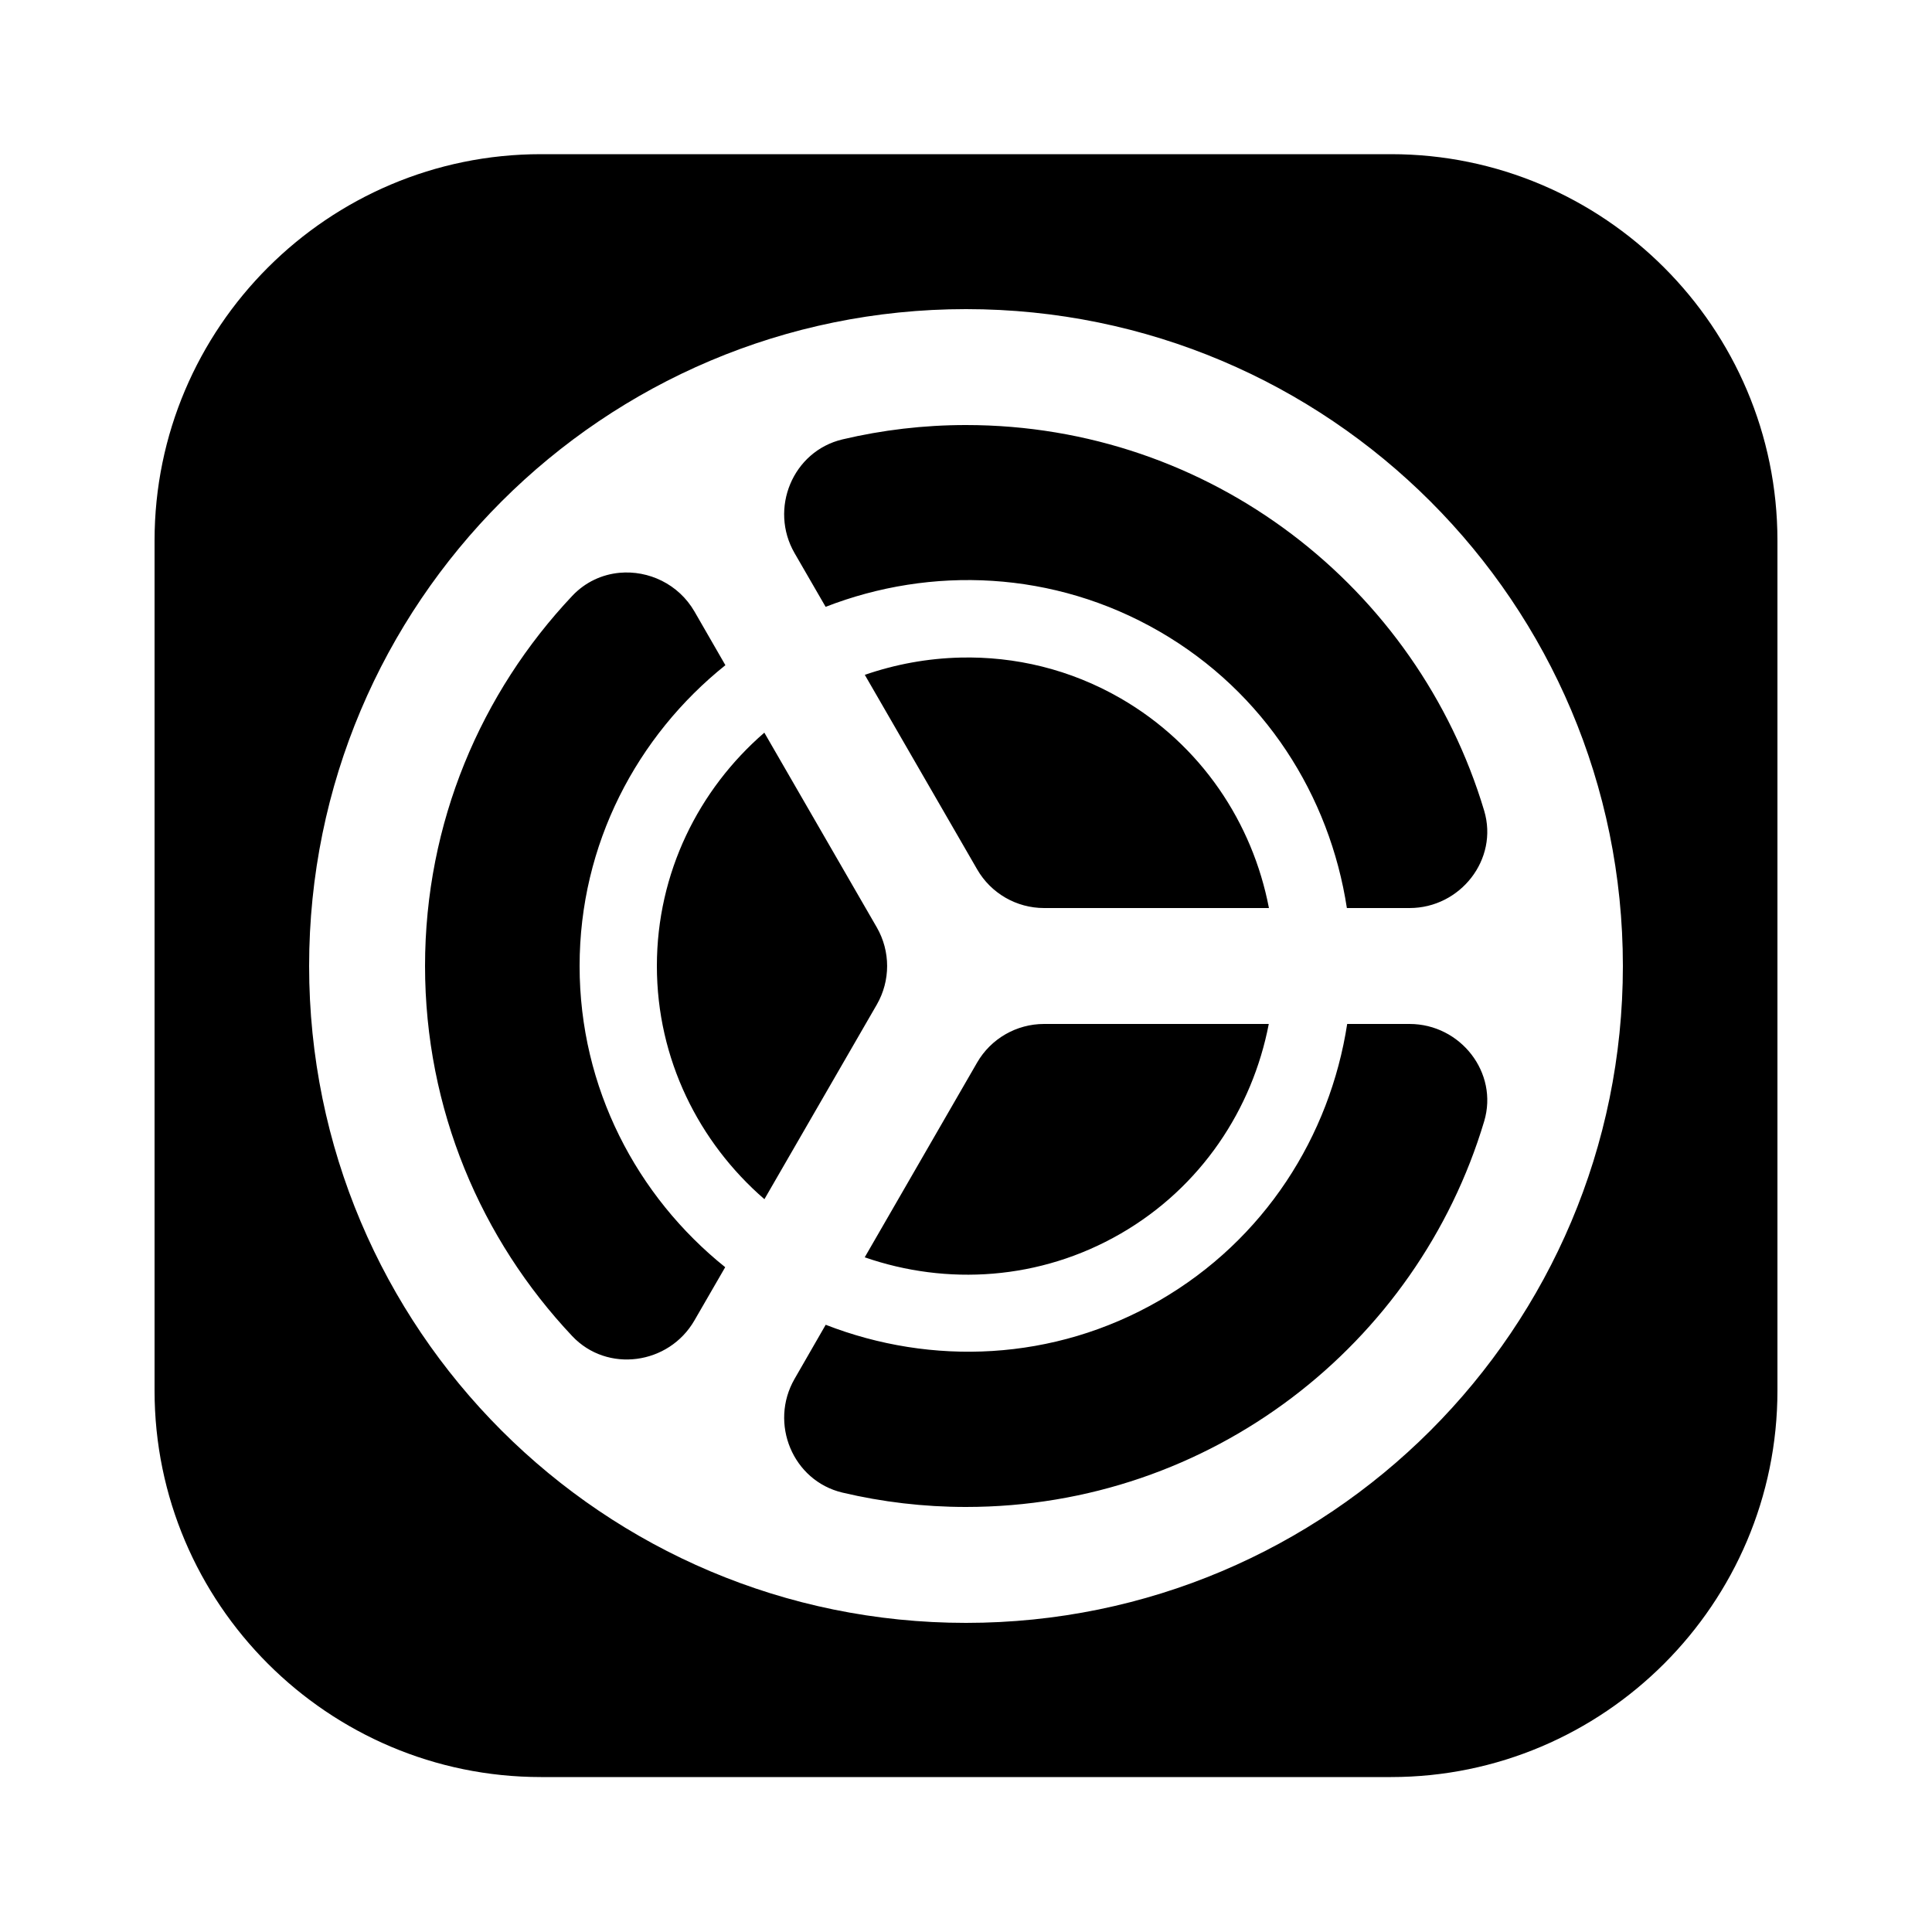 <svg xmlns="http://www.w3.org/2000/svg" class="h-5 w-5" viewBox="0 0 50 50" fill="currentColor">
<path d="M 14 3.99 C 8.489 3.99 4 8.479 4 13.99 L 4 35.99 C 4 41.502 8.489 45.99 14 45.99 L 36 45.99 C 41.511 45.99 46 41.502 46 35.99 L 46 13.99 C 46 8.479 41.511 3.99 36 3.99 L 14 3.99 z M 25 8 C 34.39 8 42 15.61 42 25 C 42 34.39 34.39 42 25 42 C 15.61 42 8 34.39 8 25 C 8 15.61 15.61 8 25 8 z M 25 11 C 23.9 11 22.831 11.129 21.805 11.371 C 20.514 11.676 19.9 13.167 20.564 14.316 L 21.367 15.705 C 24.1 14.642 27.271 14.763 30.002 16.34 C 32.734 17.917 34.414 20.604 34.857 23.5 L 36.479 23.5 C 37.794 23.5 38.787 22.24 38.41 20.98 C 36.682 15.208 31.333 11 25 11 z M 16.033 14.824 C 15.585 14.866 15.149 15.061 14.809 15.422 C 12.45 17.925 11 21.29 11 25 C 11 28.71 12.45 32.075 14.809 34.578 C 15.716 35.54 17.31 35.319 17.971 34.174 L 18.768 32.795 C 16.481 30.96 15 28.154 15 25 C 15 21.845 16.486 19.047 18.773 17.215 L 17.973 15.826 C 17.559 15.111 16.78 14.755 16.033 14.824 z M 24.855 17.018 C 24.011 17.038 23.176 17.19 22.381 17.465 L 25.289 22.5 C 25.646 23.119 26.306 23.5 27.021 23.5 L 32.84 23.5 C 32.417 21.295 31.089 19.278 29 18.072 C 27.695 17.319 26.263 16.984 24.855 17.018 z M 19.781 18.961 C 18.083 20.43 17 22.588 17 25 C 17 27.411 18.087 29.566 19.783 31.035 L 22.691 26 C 23.048 25.381 23.048 24.619 22.691 24 L 19.781 18.961 z M 27.02 26.5 C 26.306 26.5 25.644 26.881 25.287 27.5 L 22.379 32.539 C 24.501 33.275 26.911 33.134 29 31.928 C 31.088 30.723 32.412 28.703 32.836 26.5 L 27.02 26.5 z M 34.865 26.5 C 34.419 29.398 32.731 32.083 30 33.66 C 27.267 35.238 24.099 35.349 21.369 34.285 L 20.564 35.684 C 19.901 36.833 20.514 38.324 21.805 38.629 C 22.831 38.871 23.9 39 25 39 C 31.333 39 36.682 34.792 38.41 29.02 C 38.787 27.76 37.795 26.5 36.479 26.5 L 34.865 26.5 z"></path>
</svg>
